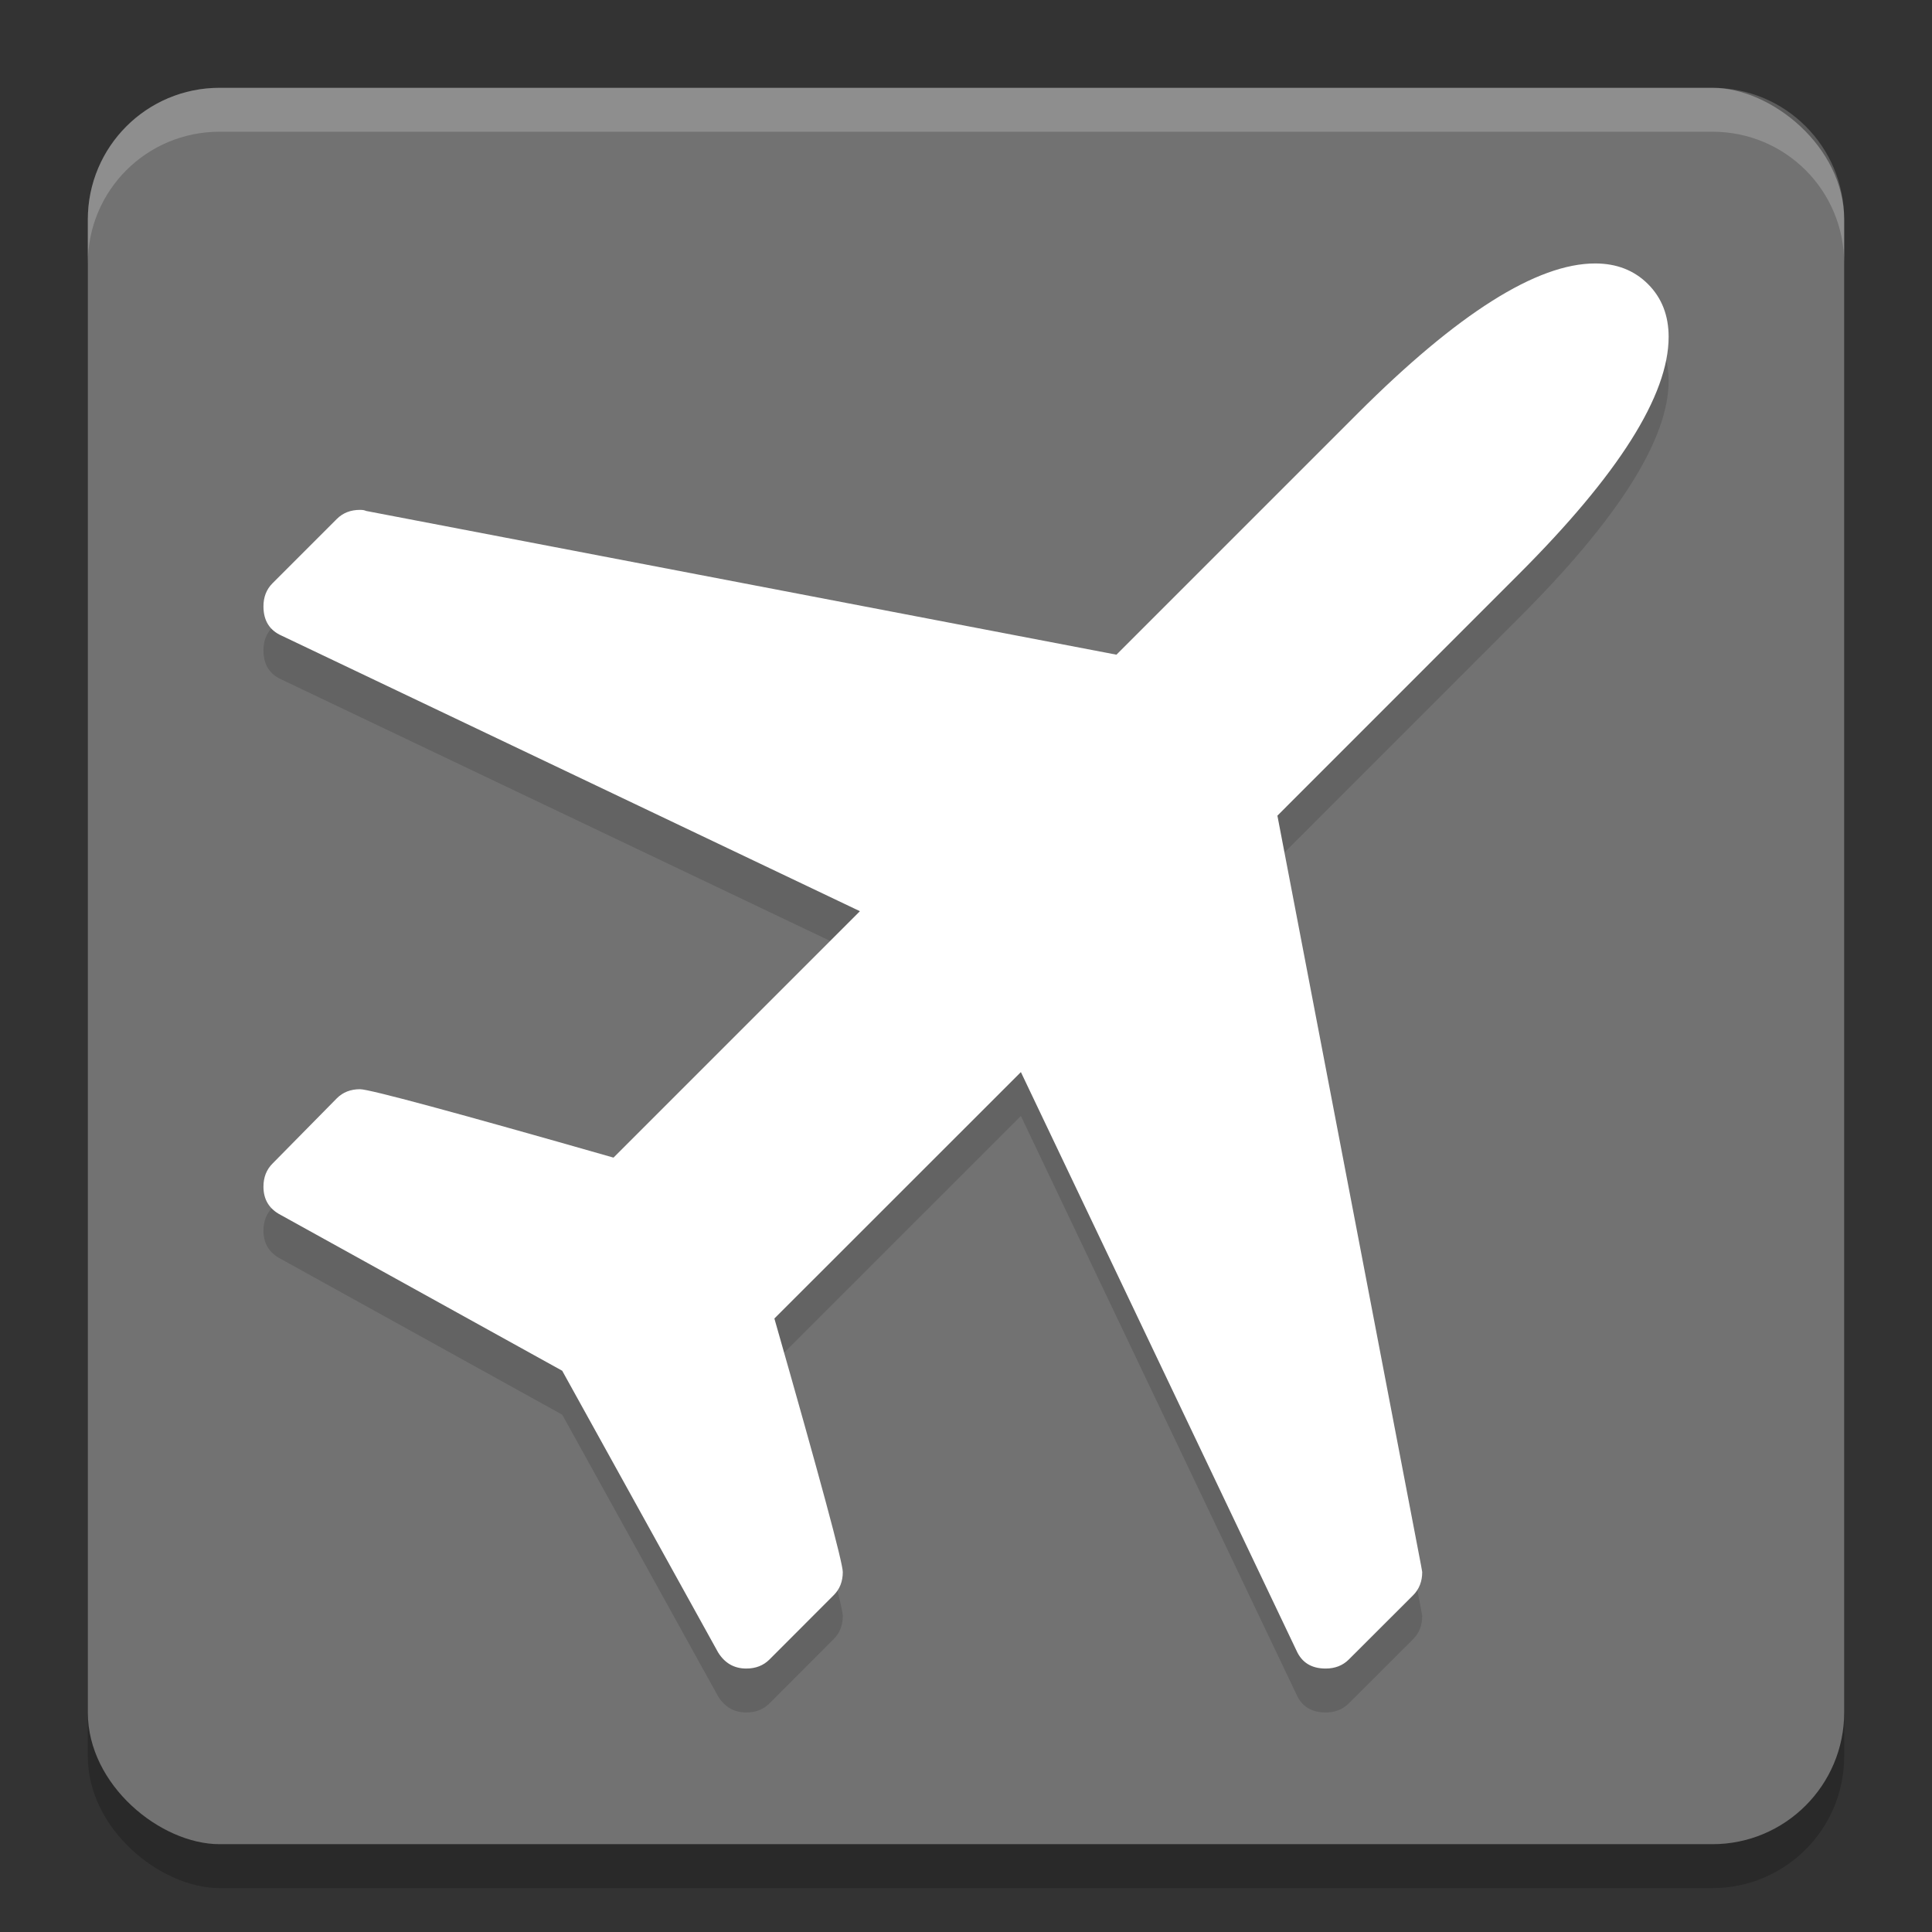 <svg xmlns="http://www.w3.org/2000/svg" width="22" height="22" version="1">
 <rect width="100%" height="100%" fill="#333333" stroke="none"/>
 <g transform="translate(-1,-1)">
  <rect style="opacity:0.2" width="20" height="20" x="-22.5" y="-22" rx="1.5" ry="1.5" transform="matrix(0,-1,-1,0,0,0)"/>
  <rect style="fill:#727272" width="20" height="20" x="-22" y="-22" rx="1.5" ry="1.5" transform="matrix(0,-1,-1,0,0,0)"/>
  <path style="opacity:0.2;fill:#ffffff" d="M 3.5,2 C 2.669,2 2,2.669 2,3.5 V 4 C 2,3.169 2.669,2.5 3.5,2.5 H 20.5 C 21.331,2.5 22,3.169 22,4 V 3.5 C 22,2.669 21.331,2 20.5,2 Z"/>
  <path style="fill:#636363" d="M 20.001,5.336 Q 20.001,6.333 18.294,8.039 L 15.546,10.788 17.183,19.332 17.195,19.401 Q 17.195,19.561 17.092,19.665 L 16.358,20.398 Q 16.255,20.5 16.095,20.5 15.854,20.5 15.763,20.295 L 12.625,13.708 9.818,16.514 Q 10.597,19.241 10.597,19.401 10.597,19.561 10.494,19.664 L 9.761,20.398 Q 9.658,20.5 9.498,20.5 9.291,20.5 9.177,20.316 L 7.402,17.109 4.195,15.334 Q 4,15.232 4,15.013 4,14.853 4.103,14.75 L 4.836,14.006 Q 4.939,13.903 5.1,13.903 5.26,13.903 7.986,14.682 L 10.792,11.876 4.206,8.738 Q 4,8.646 4,8.405 4,8.245 4.103,8.142 L 4.836,7.409 Q 4.939,7.306 5.1,7.306 5.145,7.306 5.168,7.318 L 13.713,8.955 16.461,6.207 Q 18.169,4.5 19.164,4.5 19.531,4.5 19.766,4.735 20.001,4.97 20.001,5.336 Z"/>
  <path style="fill:#ffffff" d="M 20.001,4.836 Q 20.001,5.833 18.294,7.539 L 15.546,10.288 17.183,18.832 17.195,18.901 Q 17.195,19.061 17.092,19.165 L 16.358,19.898 Q 16.255,20 16.095,20 15.854,20 15.763,19.795 L 12.625,13.208 9.818,16.014 Q 10.597,18.741 10.597,18.901 10.597,19.061 10.494,19.164 L 9.761,19.898 Q 9.658,20 9.498,20 9.291,20 9.177,19.816 L 7.402,16.609 4.195,14.834 Q 4,14.732 4,14.513 4,14.353 4.103,14.25 L 4.836,13.506 Q 4.939,13.403 5.1,13.403 5.26,13.403 7.986,14.182 L 10.792,11.376 4.206,8.238 Q 4,8.146 4,7.905 4,7.745 4.103,7.642 L 4.836,6.909 Q 4.939,6.806 5.1,6.806 5.145,6.806 5.168,6.818 L 13.713,8.455 16.461,5.707 Q 18.169,4 19.164,4 19.531,4 19.766,4.235 20.001,4.47 20.001,4.836 Z"/>
 </g>
</svg>
